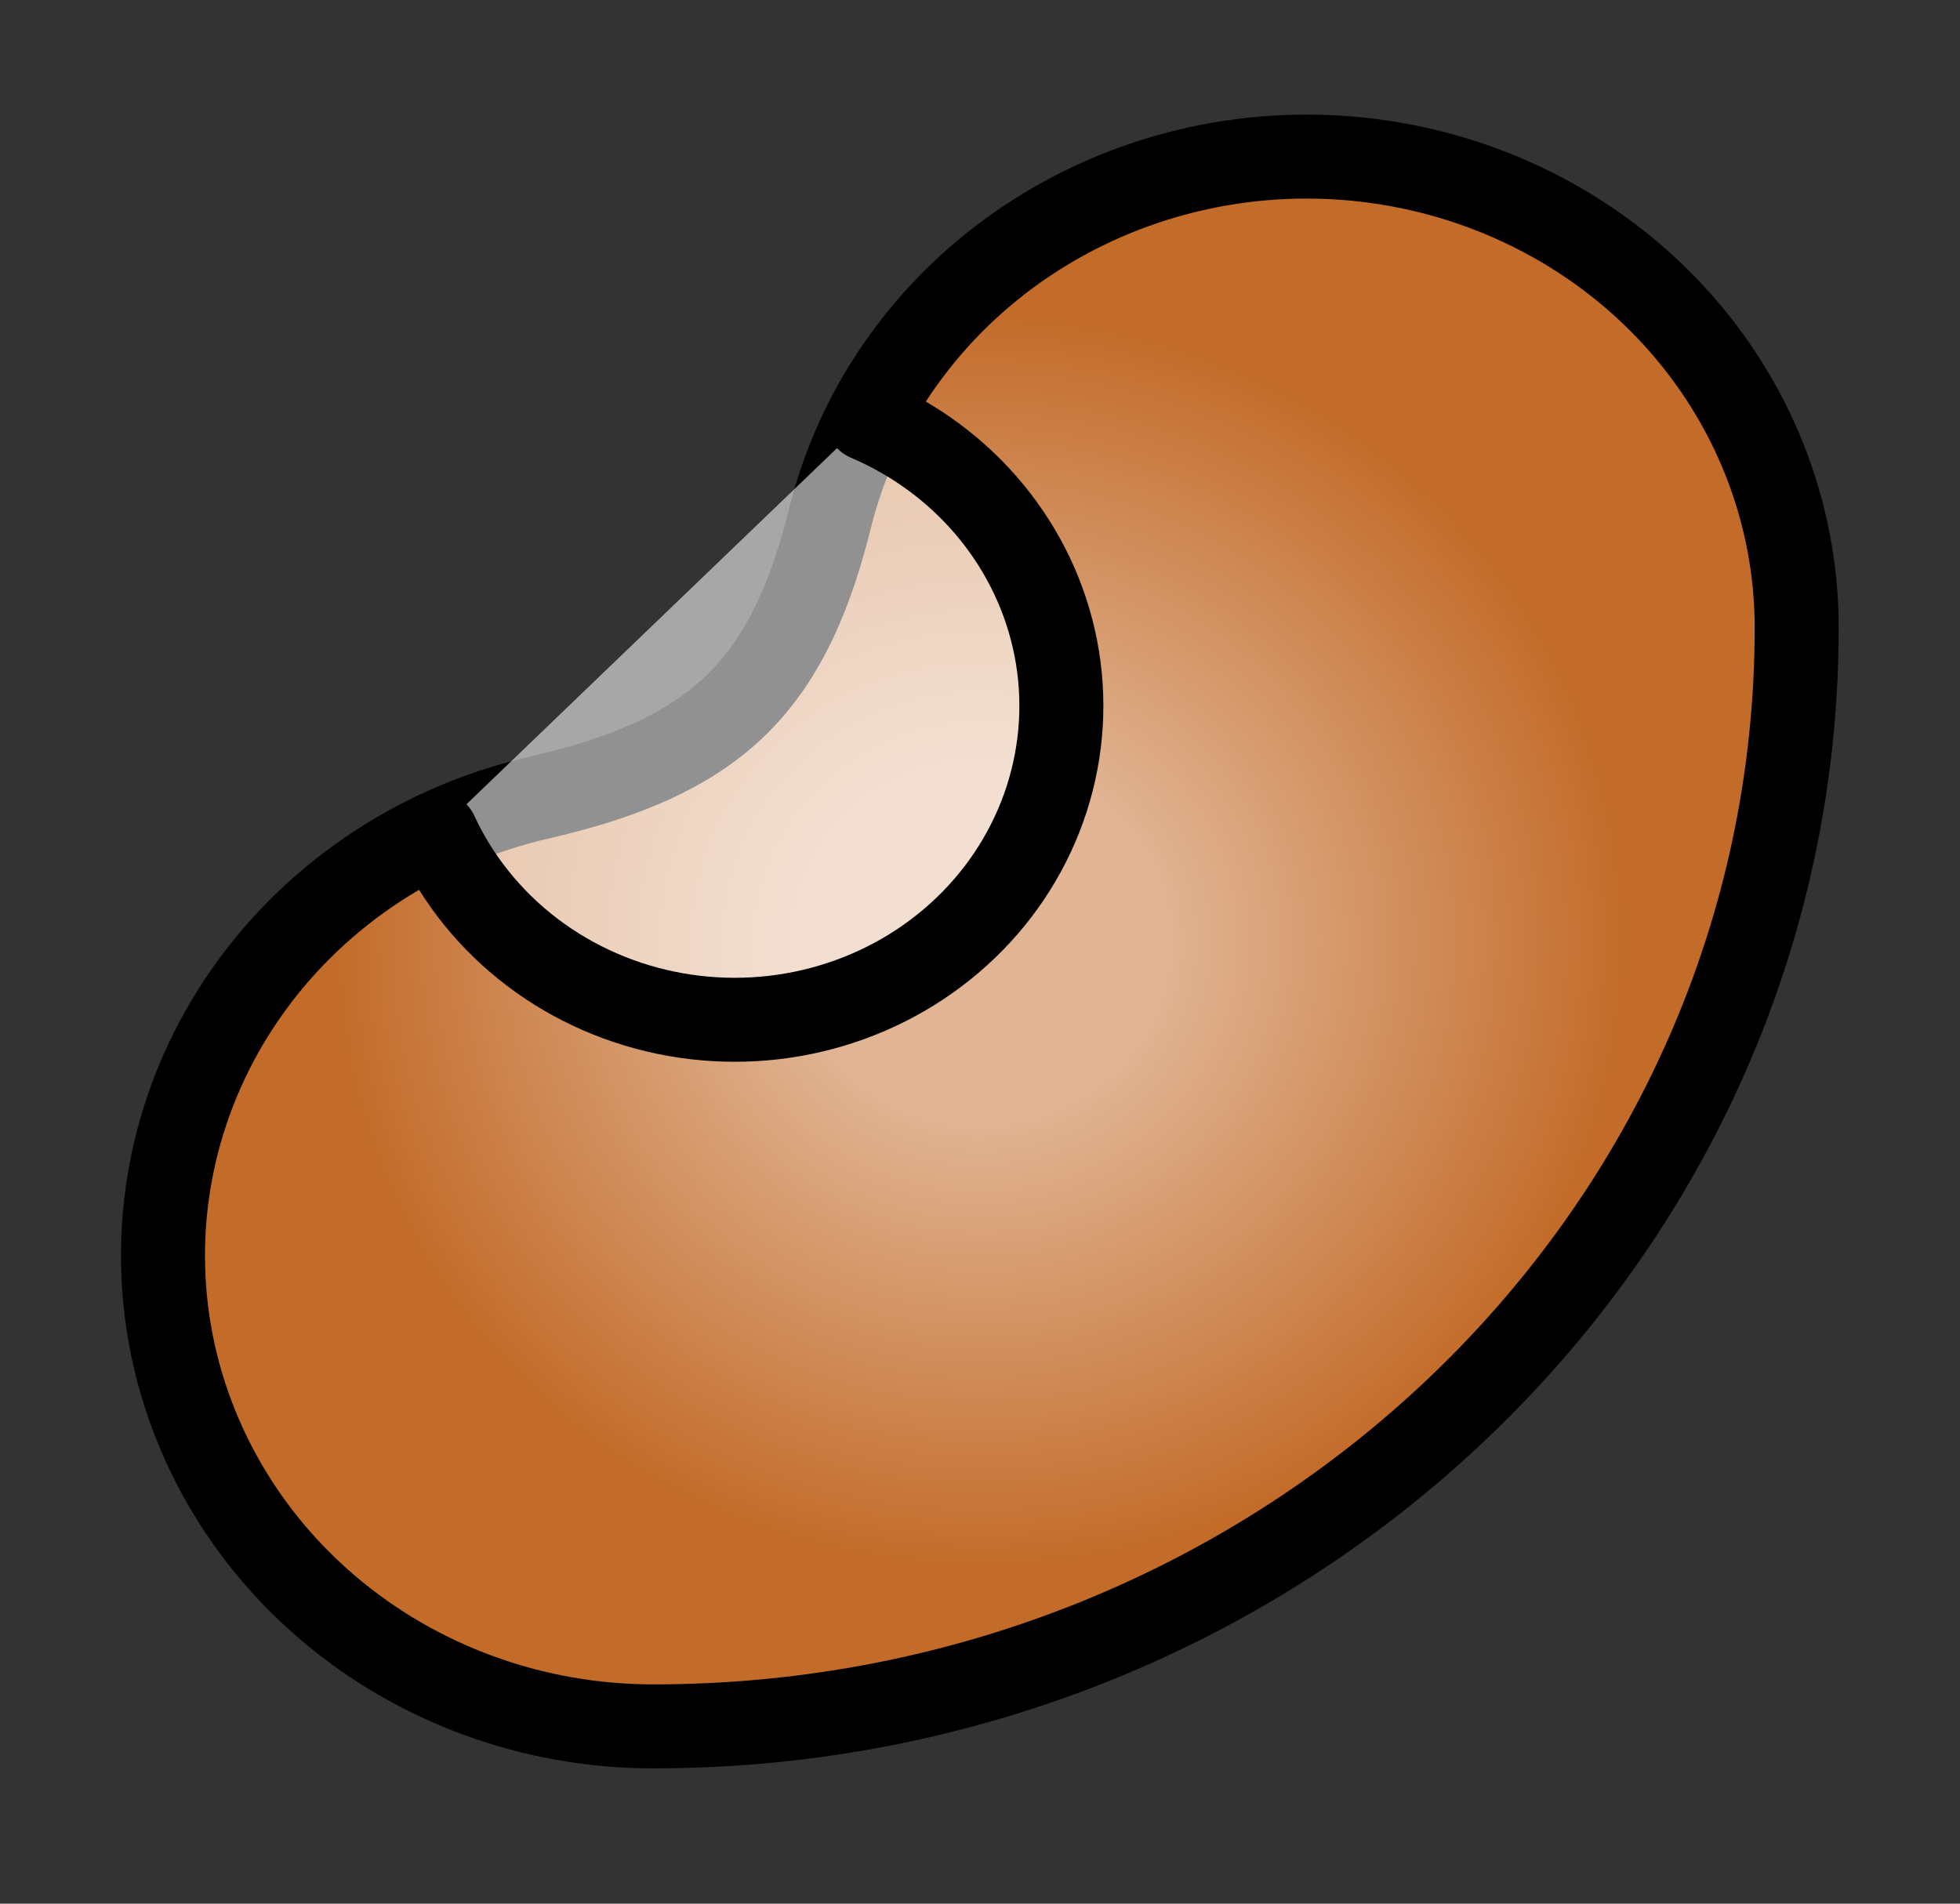 <svg width="70" height="68" viewBox="0 0 70 68" fill="none" xmlns="http://www.w3.org/2000/svg">
    <rect x="0" y="0" width="70" height="68" fill="#333333" stroke="none"/>
    <path d="M29.648 18.494C29.033 20.961 28.117 23.433 26.25 25.227C24.384 27.021 21.814 27.901 19.245 28.493C15.075 29.453 11.418 31.849 8.966 35.229C6.513 38.609 5.438 42.736 5.942 46.827C6.446 50.919 8.496 54.69 11.702 57.425C14.908 60.161 19.047 61.67 23.334 61.667C45.885 61.667 64.167 44.097 64.167 22.424C64.17 18.304 62.6 14.326 59.754 11.245C56.907 8.164 52.983 6.195 48.726 5.71C44.468 5.225 40.174 6.259 36.657 8.616C33.141 10.973 30.647 14.488 29.648 18.494Z" fill="#C36B29"/>
    <path d="M29.648 18.494C29.033 20.961 28.117 23.433 26.25 25.227C24.384 27.021 21.814 27.901 19.245 28.493C15.075 29.453 11.418 31.849 8.966 35.229C6.513 38.609 5.438 42.736 5.942 46.827C6.446 50.919 8.496 54.69 11.702 57.425C14.908 60.161 19.047 61.67 23.334 61.667C45.885 61.667 64.167 44.097 64.167 22.424C64.17 18.304 62.6 14.326 59.754 11.245C56.907 8.164 52.983 6.195 48.726 5.71C44.468 5.225 40.174 6.259 36.657 8.616C33.141 10.973 30.647 14.488 29.648 18.494Z" fill="url(#paint0_radial_49_4832)" fill-opacity="0.5"/>
    <path d="M29.648 18.494C29.033 20.961 28.117 23.433 26.25 25.227C24.384 27.021 21.814 27.901 19.245 28.493C15.075 29.453 11.418 31.849 8.966 35.229C6.513 38.609 5.438 42.736 5.942 46.827C6.446 50.919 8.496 54.69 11.702 57.425C14.908 60.161 19.047 61.67 23.334 61.667C45.885 61.667 64.167 44.097 64.167 22.424C64.17 18.304 62.6 14.326 59.754 11.245C56.907 8.164 52.983 6.195 48.726 5.71C44.468 5.225 40.174 6.259 36.657 8.616C33.141 10.973 30.647 14.488 29.648 18.494Z" stroke="black" stroke-width="3" stroke-linecap="round" stroke-linejoin="round"/>
    <path d="M15.578 29.768C16.347 31.431 17.526 32.889 19.012 34.017C20.498 35.144 22.248 35.907 24.11 36.239C25.972 36.571 27.89 36.463 29.698 35.923C31.506 35.384 33.151 34.429 34.49 33.142C35.829 31.856 36.821 30.275 37.382 28.537C37.943 26.799 38.056 24.956 37.71 23.166C37.364 21.377 36.57 19.696 35.397 18.268C34.223 16.839 32.706 15.707 30.975 14.968" fill="white" fill-opacity="0.57"/>
    <path d="M15.578 29.768C16.347 31.431 17.526 32.889 19.012 34.017C20.498 35.144 22.248 35.907 24.11 36.239C25.972 36.571 27.89 36.463 29.698 35.923C31.506 35.384 33.151 34.429 34.49 33.142C35.829 31.856 36.821 30.275 37.382 28.537C37.943 26.799 38.056 24.956 37.71 23.166C37.364 21.377 36.57 19.696 35.397 18.268C34.223 16.839 32.706 15.707 30.975 14.968" stroke="black" stroke-width="3" stroke-linecap="round" stroke-linejoin="round"/>
    <defs>
        <radialGradient id="paint0_radial_49_4832" cx="0" cy="0" r="1" gradientUnits="userSpaceOnUse" gradientTransform="translate(34.994 33.63) rotate(90) scale(28.037 29.173)">
            <stop offset="0.224" stop-color="white"/>
            <stop offset="0.8" stop-color="#C36B29"/>
        </radialGradient>
    </defs>
</svg>
